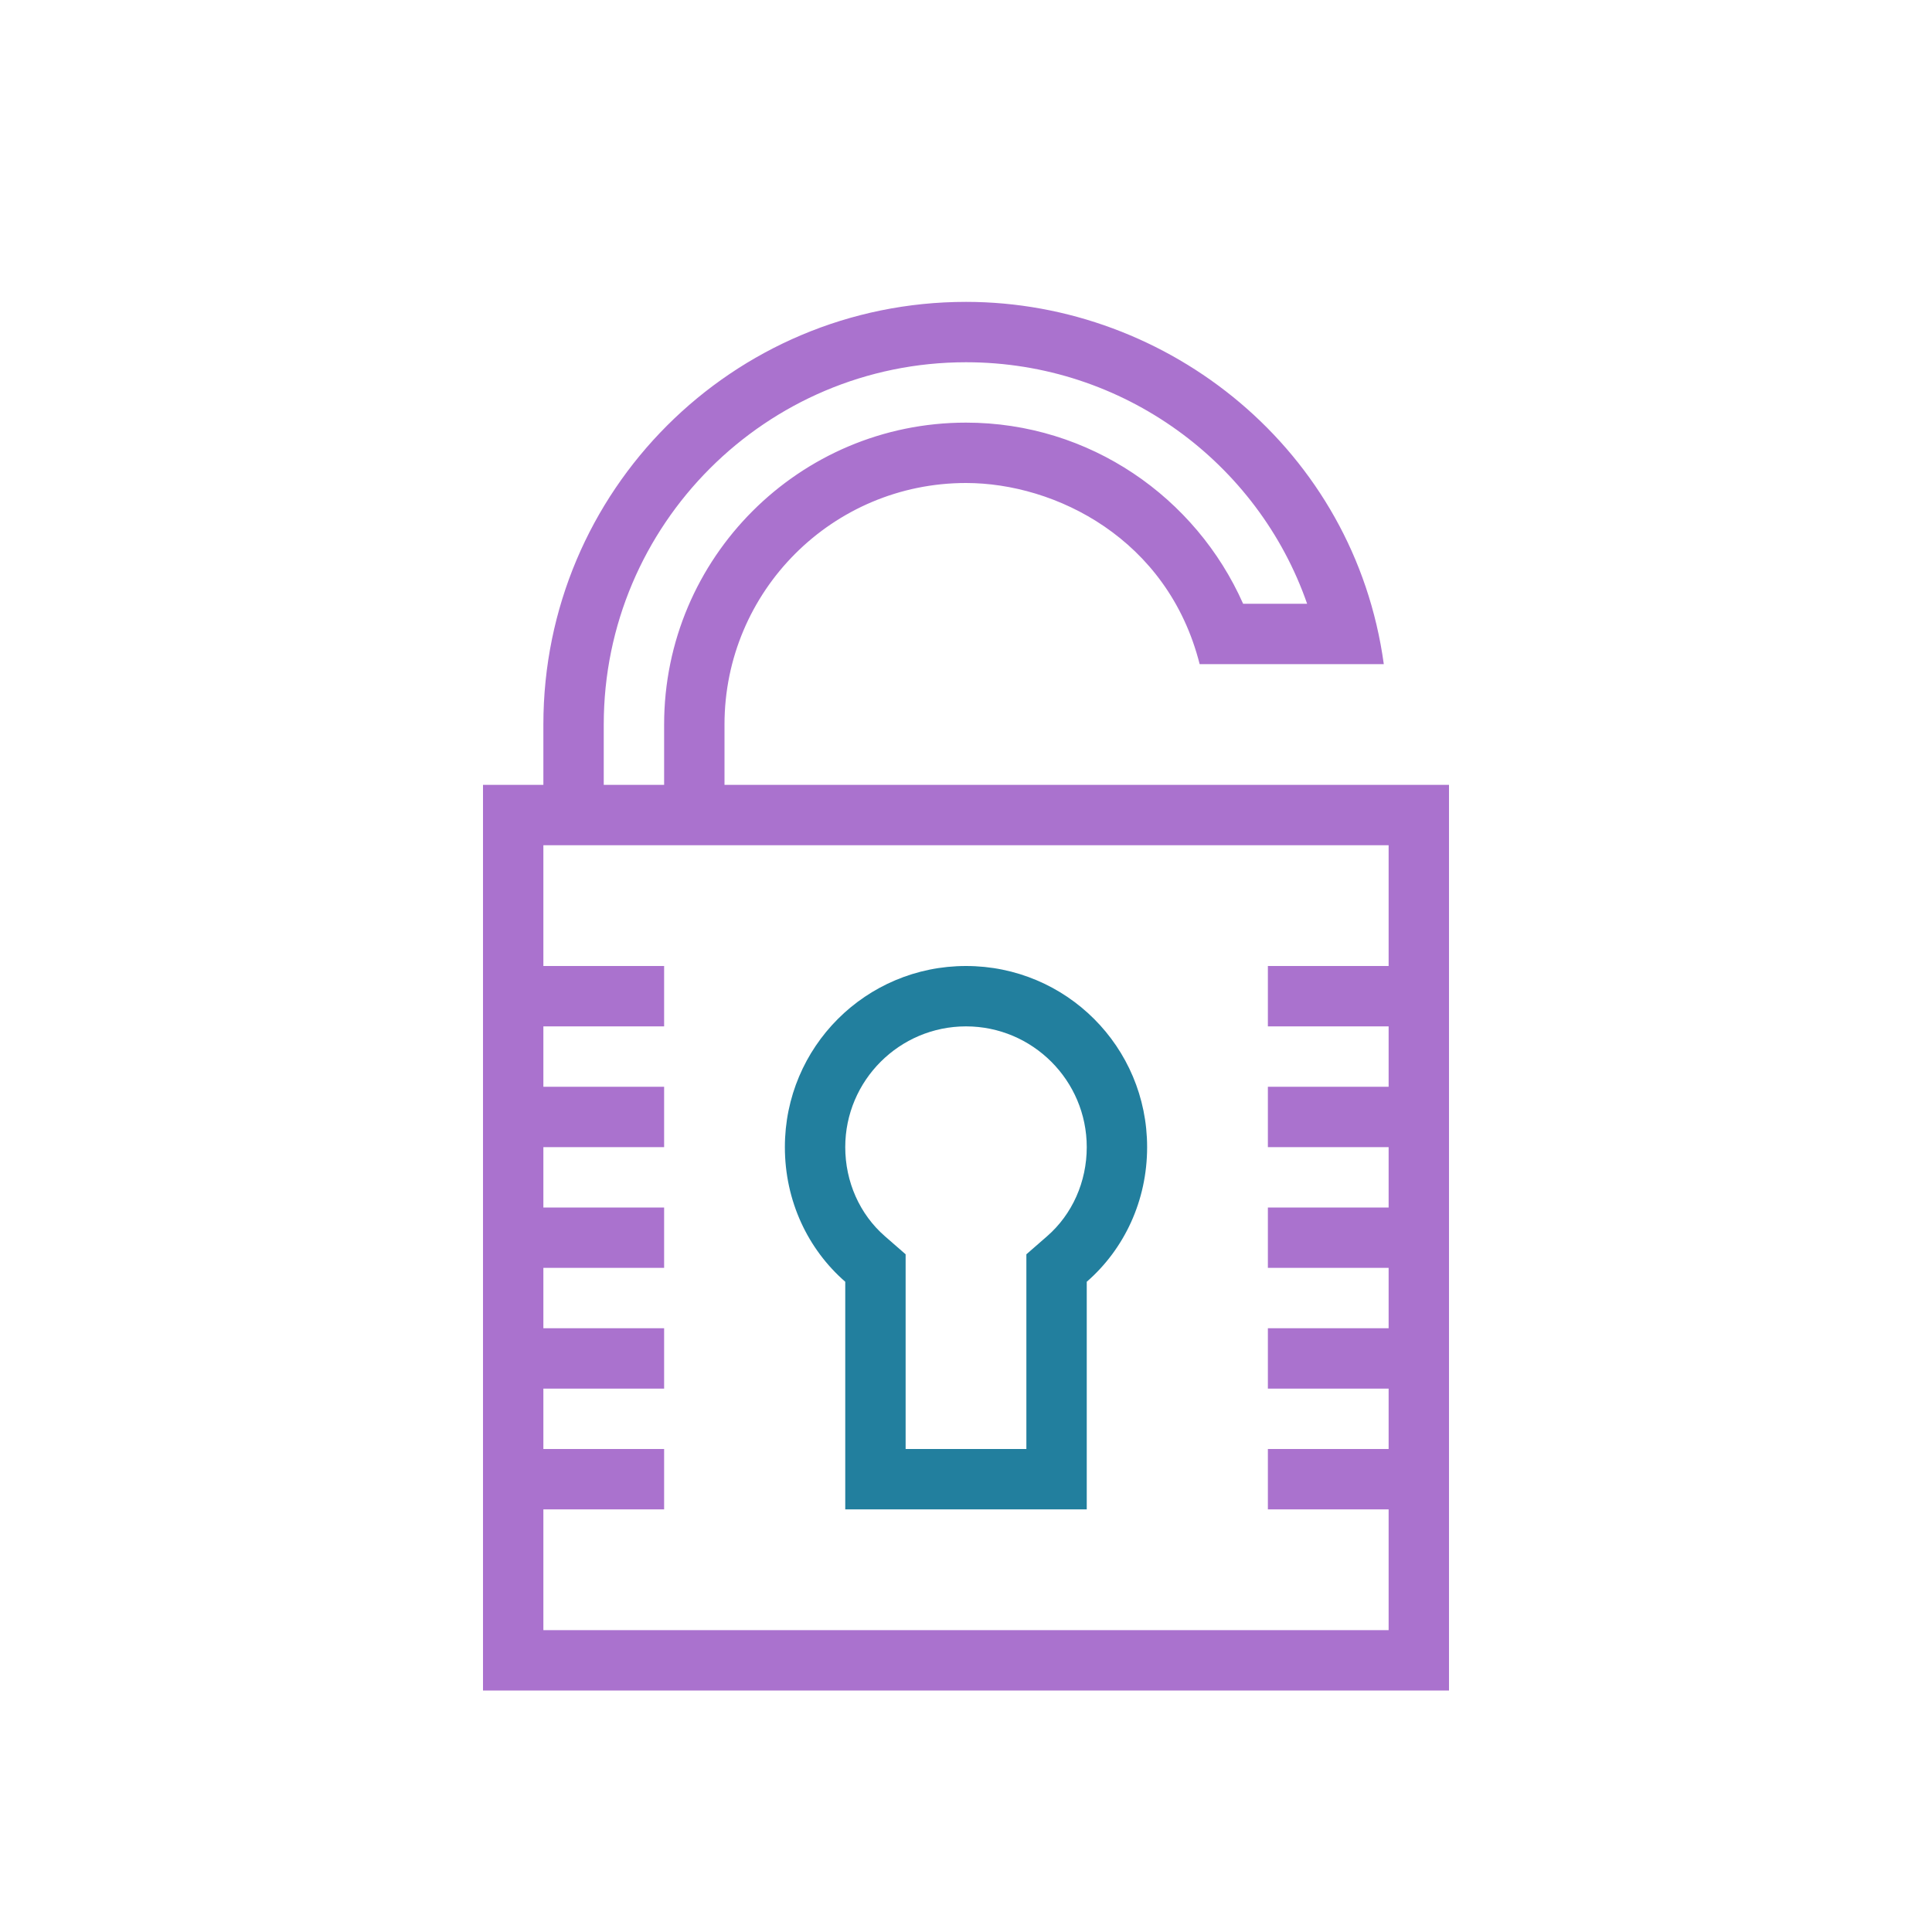 <?xml version="1.0" encoding="utf-8"?><!-- Uploaded to: SVG Repo, www.svgrepo.com, Generator: SVG Repo Mixer Tools -->
<svg version="1.1" id="designs" xmlns="http://www.w3.org/2000/svg" xmlns:xlink="http://www.w3.org/1999/xlink" 
	 width="800px" height="800px" viewBox="0 0 32 32" xml:space="preserve">
<style type="text/css">
	.scienceandfiction_een{fill:#aa72ce;}
	.scienceandfiction_twee{fill:#227f9e;}
</style>
<path class="scienceandfiction_twee" d="M16,17c1.103,0,2,0.897,2,2c0,0.574-0.239,1.112-0.657,1.476L17,20.775V24h-2v-3.225
	l-0.343-0.299C14.239,20.112,14,19.574,14,19C14,17.897,14.897,17,16,17z M16,16c-1.66,0-3,1.34-3,3c0,0.89,0.38,1.69,1,2.23V25h4
	v-3.77c0.62-0.54,1-1.34,1-2.23C19,17.34,17.66,16,16,16L16,16z"/>
<path class="scienceandfiction_een" d="M12,13v-1c0-2.21,1.79-4,4-4c1.48,0,3.344,0.922,3.87,3h3.05C22.435,7.455,19.361,5,16,5
	c-3.87,0-7,3.13-7,7v1H8v15h16V13H12z M10,12c0-3.31,2.69-6,6-6c2.61,0,4.84,1.67,5.65,4h-1.06C19.81,8.24,18.05,7,16,7
	c-2.76,0-5,2.24-5,5v1h-1V12z M23,16h-2v1h2v1h-2v1h2v1h-2v1h2v1h-2v1h2v1h-2v1h2v2H9v-2h2v-1H9v-1h2v-1H9v-1h2v-1H9v-1h2v-1H9v-1h2
	v-1H9v-2h14V16z"/>
</svg>
